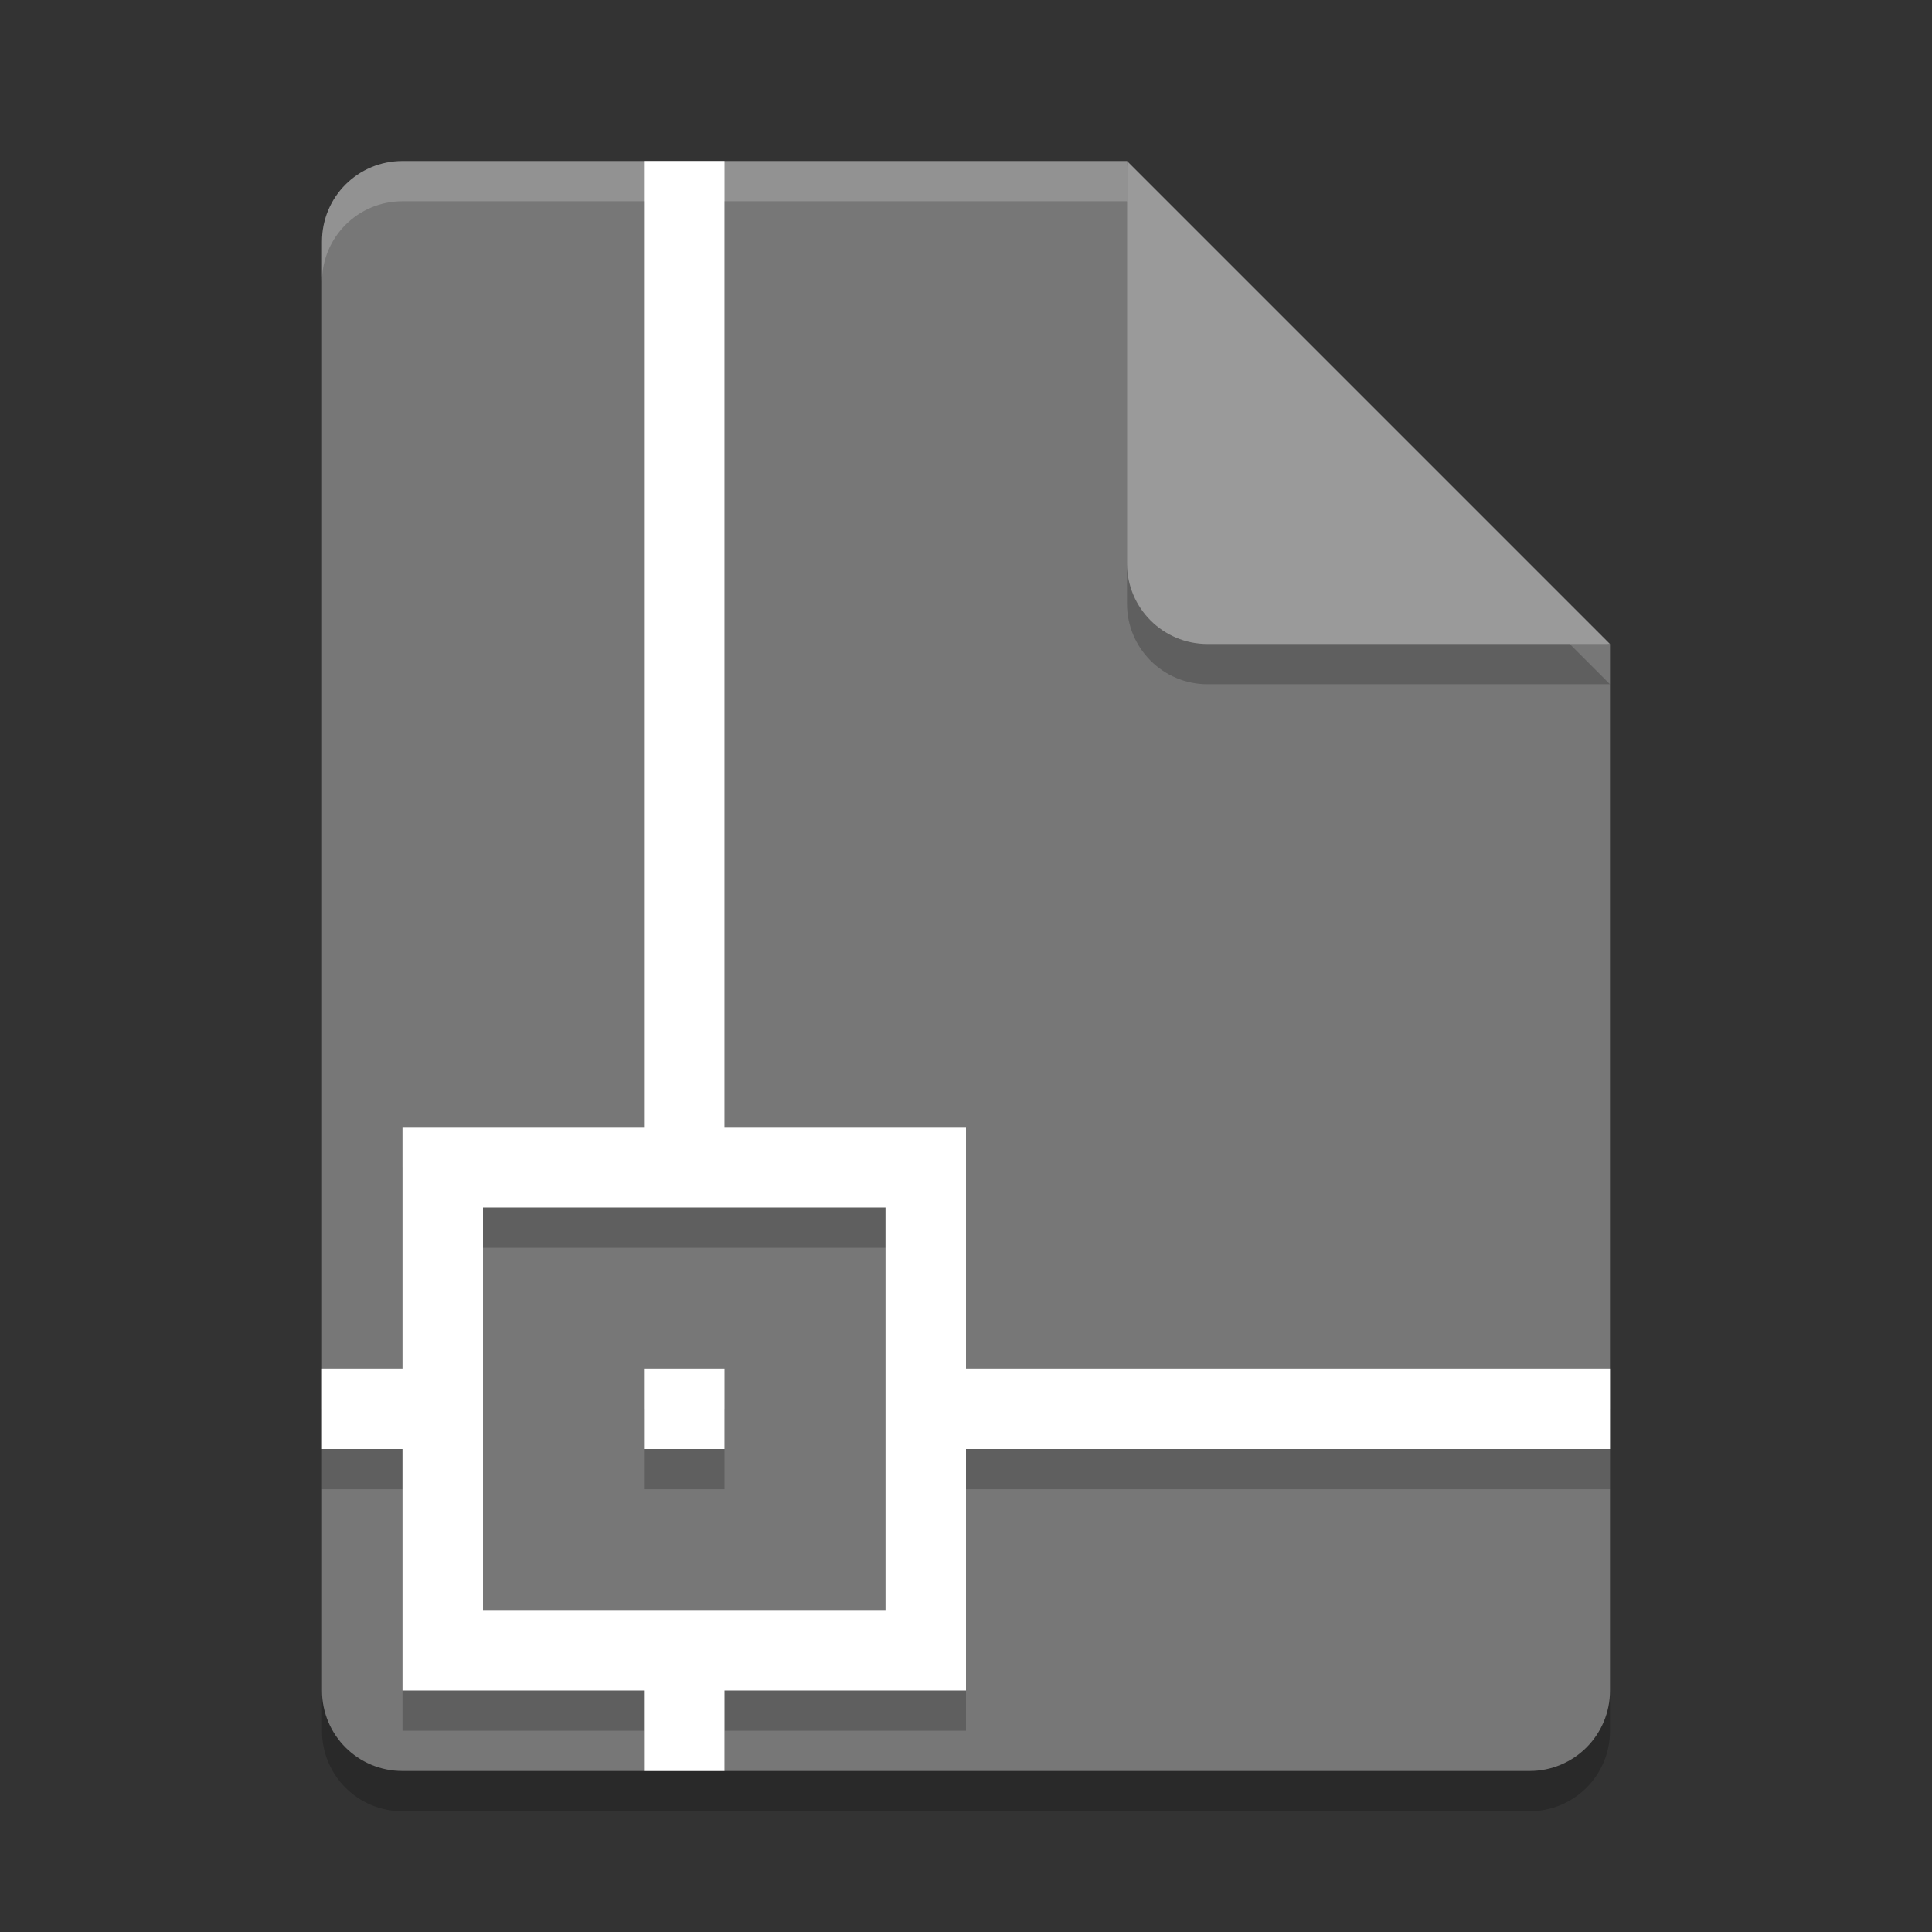 <svg xmlns="http://www.w3.org/2000/svg" width="24" height="24" version="1.1">
 <rect width="100%" height="100%" fill="#333333" stroke="none"/>
 <path style="opacity:0.2" d="m 5,2.5 c -0.554,0 -1,0.446 -1,1 V 21.5 c 0,0.554 0.446,1 1,1 h 14 c 0.554,0 1,-0.446 1,-1 V 8.5 l -5.5,-0.5 -0.5,-5.5 z"/>
 <path style="fill:#777777" d="M 5,2 C 4.446,2 4,2.446 4,3 V 21 C 4,21.554 4.446,22 5,22 H 19 C 19.554,22 20,21.554 20,21 V 8 L 14.5,7.5 14,2 Z"/>
 <path style="opacity:0.2;fill:#ffffff" d="M 5,2 C 4.446,2 4,2.446 4,3 V 3.5 C 4,2.946 4.446,2.5 5,2.5 H 14 V 2 Z"/>
 <path style="opacity:0.2" d="m 14,2.5 v 5 c 0,0.552 0.448,1 1,1 h 5 z"/>
 <path style="fill:#9a9a9a" d="M 14,2 V 7 C 14,7.553 14.448,8 15,8 H 20 Z"/>
 <path style="opacity:0.2" d="M 8,2.5 V 14.5 H 5 V 17.5 H 4 V 18.5 H 5 V 21.5 H 8 V 22 H 9 V 21.5 H 12 V 18.5 H 20 V 17.5 H 12 V 14.5 H 9 V 2.5 Z M 6,15.5 H 11 V 20.5 H 6 Z M 8,17.5 V 18.5 H 9 V 17.5 Z"/>
 <path style="fill:#ffffff" d="M 8,2 V 14 H 5 V 17 H 4 V 18 H 5 V 21 H 8 V 22 H 9 V 21 H 12 V 18 H 20 V 17 H 12 V 14 H 9 V 2 Z M 6,15 H 11 V 20 H 6 Z M 8,17 V 18 H 9 V 17 Z"/>
</svg>
